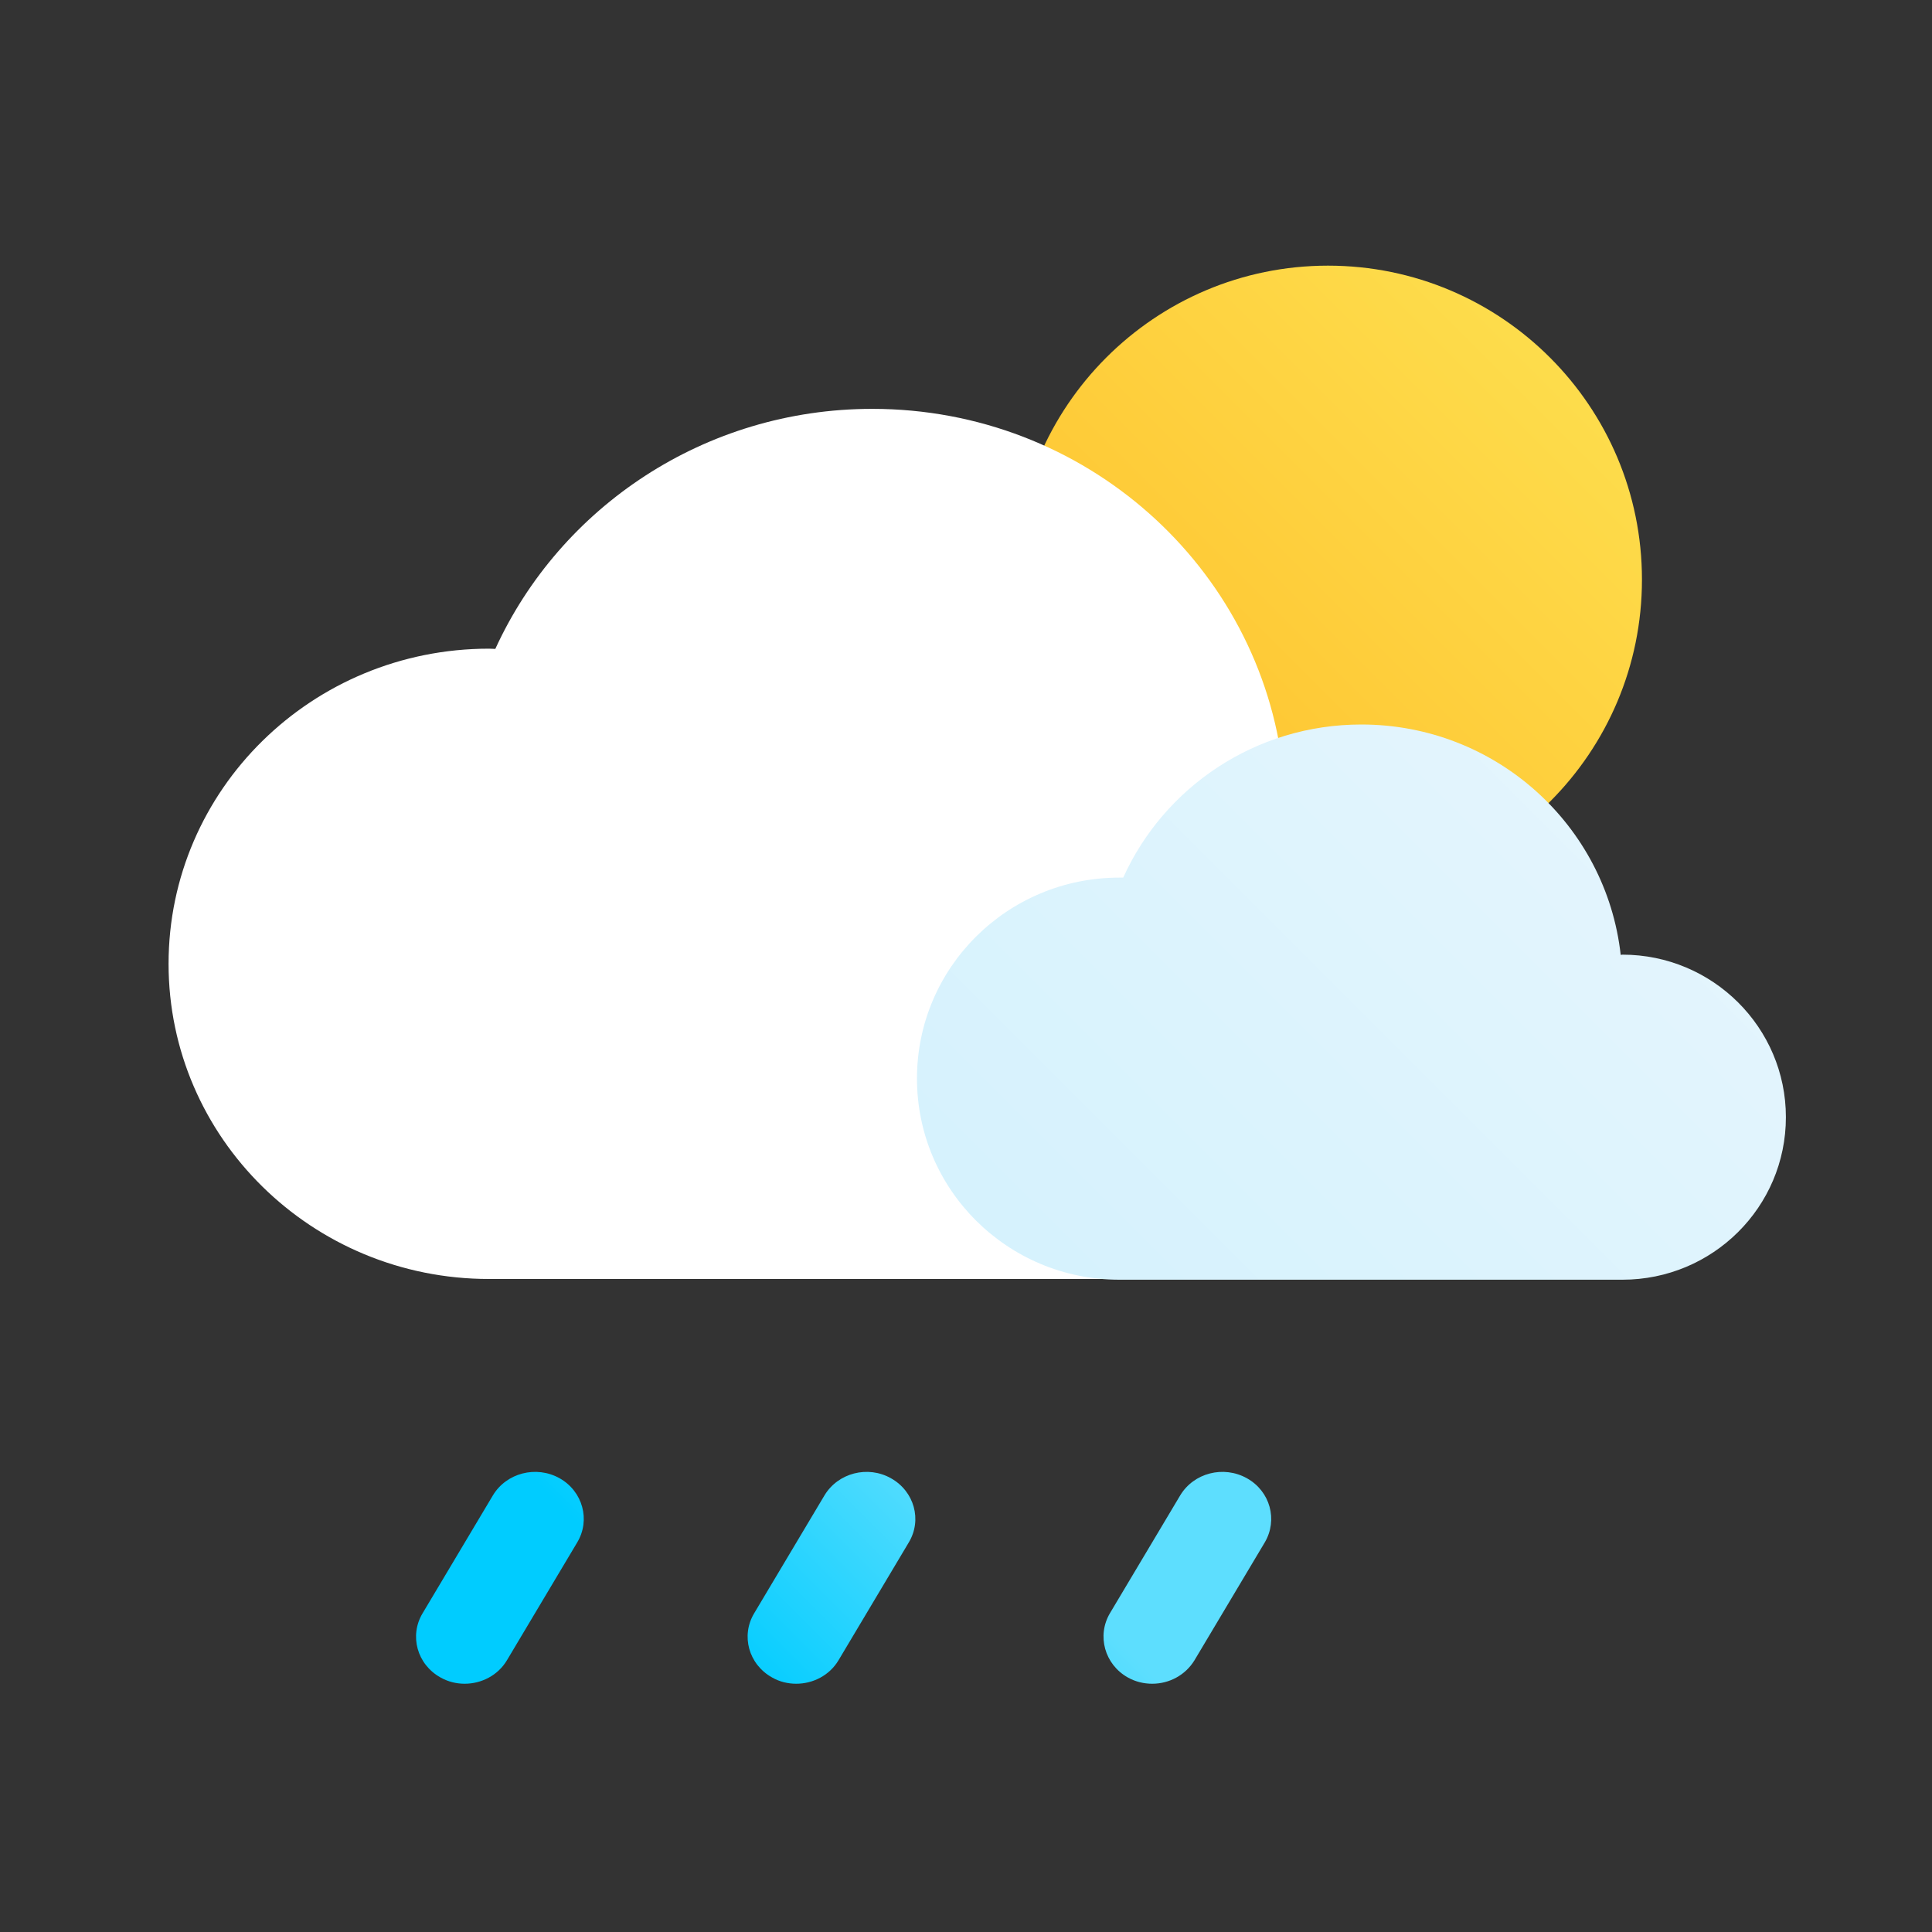 <svg version="1.2" baseProfile="tiny-ps" xmlns="http://www.w3.org/2000/svg" viewBox="0 0 80 80" width="80" height="80">
	<rect x="0" y="0" width="80" height="80" fill="#333333" stroke="none"/>
	<title>Breezy</title>
	<defs>
		<linearGradient id="grd1" gradientUnits="userSpaceOnUse"  x1="-508.066" y1="477.949" x2="-479.132" y2="449.016">
			<stop offset="0" stop-color="#00ccff"  />
			<stop offset="1" stop-color="#5ddefe"  />
		</linearGradient>
		<linearGradient id="grd2" gradientUnits="userSpaceOnUse"  x1="-536.538" y1="494.956" x2="-500.515" y2="458.933">
			<stop offset="0" stop-color="#d6f2fd"  />
			<stop offset="1" stop-color="#e5f5fd"  />
		</linearGradient>
		<linearGradient id="grd3" gradientUnits="userSpaceOnUse"  x1="-531.513" y1="523.943" x2="-511.487" y2="503.918">
			<stop offset="0" stop-color="#d6f2fd"  />
			<stop offset="1" stop-color="#e5f5fd"  />
		</linearGradient>
		<linearGradient id="grd4" gradientUnits="userSpaceOnUse"  x1="552.466" y1="645.991" x2="575.457" y2="623">
			<stop offset="0" stop-color="#d6f2fd"  />
			<stop offset="1" stop-color="#e5f5fd"  />
		</linearGradient>
		<linearGradient id="grd5" gradientUnits="userSpaceOnUse"  x1="530.487" y1="674.943" x2="550.513" y2="654.918">
			<stop offset="0" stop-color="#d6f2fd"  />
			<stop offset="1" stop-color="#e5f5fd"  />
		</linearGradient>
		<linearGradient id="grd6" gradientUnits="userSpaceOnUse"  x1="251.842" y1="642.904" x2="269.814" y2="624.932">
			<stop offset="0" stop-color="#d6f2fd"  />
			<stop offset="1" stop-color="#e5f5fd"  />
		</linearGradient>
		<linearGradient id="grd7" gradientUnits="userSpaceOnUse"  x1="-54.534" y1="182.991" x2="-31.543" y2="160">
			<stop offset="0" stop-color="#d6f2fd"  />
			<stop offset="1" stop-color="#e5f5fd"  />
		</linearGradient>
		<linearGradient id="grd8" gradientUnits="userSpaceOnUse"  x1="-87.839" y1="211.726" x2="-66.438" y2="190.325">
			<stop offset="0" stop-color="#00ccff"  />
			<stop offset="1" stop-color="#5ddefe"  />
		</linearGradient>
		<linearGradient id="grd9" gradientUnits="userSpaceOnUse"  x1="-65.983" y1="210.84" x2="-45.017" y2="189.875">
			<stop offset="0" stop-color="#d6f2fd"  />
			<stop offset="1" stop-color="#e5f5fd"  />
		</linearGradient>
		<linearGradient id="grd10" gradientUnits="userSpaceOnUse"  x1="704.934" y1="329.949" x2="733.868" y2="301.016">
			<stop offset="0" stop-color="#00ccff"  />
			<stop offset="1" stop-color="#5ddefe"  />
		</linearGradient>
		<linearGradient id="grd11" gradientUnits="userSpaceOnUse"  x1="677.462" y1="344.956" x2="713.485" y2="308.933">
			<stop offset="0" stop-color="#d6f2fd"  />
			<stop offset="1" stop-color="#e5f5fd"  />
		</linearGradient>
		<linearGradient id="grd12" gradientUnits="userSpaceOnUse"  x1="670.161" y1="373.726" x2="691.562" y2="352.325">
			<stop offset="0" stop-color="#00ccff"  />
			<stop offset="1" stop-color="#5ddefe"  />
		</linearGradient>
		<linearGradient id="grd13" gradientUnits="userSpaceOnUse"  x1="692.017" y1="372.84" x2="712.983" y2="351.875">
			<stop offset="0" stop-color="#d6f2fd"  />
			<stop offset="1" stop-color="#e5f5fd"  />
		</linearGradient>
		<linearGradient id="grd14" gradientUnits="userSpaceOnUse"  x1="381.452" y1="202.264" x2="403.475" y2="180.241">
			<stop offset="0" stop-color="#ffbc27"  />
			<stop offset="1" stop-color="#fde252"  />
		</linearGradient>
		<linearGradient id="grd15" gradientUnits="userSpaceOnUse"  x1="401.934" y1="165.949" x2="430.868" y2="137.016">
			<stop offset="0" stop-color="#00ccff"  />
			<stop offset="1" stop-color="#5ddefe"  />
		</linearGradient>
		<linearGradient id="grd16" gradientUnits="userSpaceOnUse"  x1="373.462" y1="181.956" x2="409.485" y2="145.933">
			<stop offset="0" stop-color="#d6f2fd"  />
			<stop offset="1" stop-color="#e5f5fd"  />
		</linearGradient>
		<linearGradient id="grd17" gradientUnits="userSpaceOnUse"  x1="532.452" y1="516.264" x2="554.475" y2="494.241">
			<stop offset="0" stop-color="#ffbc27"  />
			<stop offset="1" stop-color="#fde252"  />
		</linearGradient>
		<linearGradient id="grd18" gradientUnits="userSpaceOnUse"  x1="552.466" y1="494.991" x2="575.457" y2="472">
			<stop offset="0" stop-color="#d6f2fd"  />
			<stop offset="1" stop-color="#e5f5fd"  />
		</linearGradient>
		<linearGradient id="grd19" gradientUnits="userSpaceOnUse"  x1="380.452" y1="666.264" x2="402.475" y2="644.241">
			<stop offset="0" stop-color="#ffbc27"  />
			<stop offset="1" stop-color="#fde252"  />
		</linearGradient>
		<linearGradient id="grd20" gradientUnits="userSpaceOnUse"  x1="400.934" y1="628.949" x2="429.868" y2="600.015">
			<stop offset="0" stop-color="#00ccff"  />
			<stop offset="1" stop-color="#5ddefe"  />
		</linearGradient>
		<linearGradient id="grd21" gradientUnits="userSpaceOnUse"  x1="422.101" y1="608.103" x2="429.507" y2="600.697">
			<stop offset="0" stop-color="#ffbc27"  />
			<stop offset="1" stop-color="#fde252"  />
		</linearGradient>
		<linearGradient id="grd22" gradientUnits="userSpaceOnUse"  x1="367.65" y1="611.566" x2="373.3" y2="605.916">
			<stop offset="0" stop-color="#ffbc27"  />
			<stop offset="1" stop-color="#fde252"  />
		</linearGradient>
		<linearGradient id="grd23" gradientUnits="userSpaceOnUse"  x1="373.462" y1="645.956" x2="409.485" y2="609.933">
			<stop offset="0" stop-color="#d6f2fd"  />
			<stop offset="1" stop-color="#e5f5fd"  />
		</linearGradient>
		<linearGradient id="grd24" gradientUnits="userSpaceOnUse"  x1="-510.004" y1="329.995" x2="-484.009" y2="304.001">
			<stop offset="0" stop-color="#ffbc27"  />
			<stop offset="1" stop-color="#fde252"  />
		</linearGradient>
		<linearGradient id="grd25" gradientUnits="userSpaceOnUse"  x1="-528.548" y1="365.264" x2="-506.525" y2="343.241">
			<stop offset="0" stop-color="#ffbc27"  />
			<stop offset="1" stop-color="#fde252"  />
		</linearGradient>
		<linearGradient id="grd26" gradientUnits="userSpaceOnUse"  x1="-508.534" y1="344.991" x2="-485.543" y2="322">
			<stop offset="0" stop-color="#d6f2fd"  />
			<stop offset="1" stop-color="#e5f5fd"  />
		</linearGradient>
		<linearGradient id="grd27" gradientUnits="userSpaceOnUse"  x1="703.934" y1="629.949" x2="732.868" y2="601.016">
			<stop offset="0" stop-color="#00ccff"  />
			<stop offset="1" stop-color="#5ddefe"  />
		</linearGradient>
		<linearGradient id="grd28" gradientUnits="userSpaceOnUse"  x1="677.462" y1="644.956" x2="713.485" y2="608.933">
			<stop offset="0" stop-color="#d6f2fd"  />
			<stop offset="1" stop-color="#e5f5fd"  />
		</linearGradient>
		<linearGradient id="grd29" gradientUnits="userSpaceOnUse"  x1="689.547" y1="661.72" x2="698.32" y2="652.947">
			<stop offset="0" stop-color="#00ccff"  />
			<stop offset="1" stop-color="#5ddefe"  />
		</linearGradient>
		<linearGradient id="grd30" gradientUnits="userSpaceOnUse"  x1="41.996" y1="36.995" x2="67.991" y2="11.001">
			<stop offset="0" stop-color="#ffbc27"  />
			<stop offset="1" stop-color="#fde252"  />
		</linearGradient>
		<linearGradient id="grd31" gradientUnits="userSpaceOnUse"  x1="44.466" y1="52.991" x2="67.457" y2="30">
			<stop offset="0" stop-color="#d6f2fd"  />
			<stop offset="1" stop-color="#e5f5fd"  />
		</linearGradient>
		<linearGradient id="grd32" gradientUnits="userSpaceOnUse"  x1="30.547" y1="69.72" x2="39.32" y2="60.947">
			<stop offset="0" stop-color="#00ccff"  />
			<stop offset="1" stop-color="#5ddefe"  />
		</linearGradient>
	</defs>
	<style>
		tspan { white-space:pre }
		.shp0 { fill: #dff5fe } 
		.shp1 { fill: url(#grd1) } 
		.shp2 { fill: url(#grd2) } 
		.shp3 { fill: #ffffff } 
		.shp4 { fill: url(#grd3) } 
		.shp5 { fill: url(#grd4) } 
		.shp6 { fill: url(#grd5) } 
		.shp7 { fill: url(#grd6) } 
		.shp8 { fill: url(#grd7) } 
		.shp9 { fill: url(#grd8) } 
		.shp10 { fill: url(#grd9) } 
		.shp11 { fill: url(#grd10) } 
		.shp12 { fill: url(#grd11) } 
		.shp13 { fill: url(#grd12) } 
		.shp14 { fill: url(#grd13) } 
		.shp15 { fill: url(#grd14) } 
		.shp16 { fill: url(#grd15) } 
		.shp17 { fill: url(#grd16) } 
		.shp18 { fill: url(#grd17) } 
		.shp19 { fill: url(#grd18) } 
		.shp20 { fill: url(#grd19) } 
		.shp21 { fill: url(#grd20) } 
		.shp22 { fill: url(#grd21) } 
		.shp23 { fill: url(#grd22) } 
		.shp24 { fill: url(#grd23) } 
		.shp25 { fill: url(#grd24) } 
		.shp26 { fill: url(#grd25) } 
		.shp27 { fill: url(#grd26) } 
		.shp28 { fill: url(#grd27) } 
		.shp29 { fill: url(#grd28) } 
		.shp30 { fill: url(#grd29) } 
		.shp31 { fill: url(#grd30) } 
		.shp32 { fill: url(#grd31) } 
		.shp33 { fill: url(#grd32) } 
	</style>
	<g id="Tornado">
		<path id="tronado" class="shp0" d="M-191 466.85L-230 466.85C-231.1 466.85 -232 465.96 -232 464.87C-232 463.78 -231.1 462.89 -230 462.89L-191 462.89C-189.9 462.89 -189 463.78 -189 464.87C-189 465.96 -189.9 466.85 -191 466.85ZM-196.11 468.83M-224 457.94M-201 476.38L-222 476.38C-223.1 476.38 -224 475.49 -224 474.4C-224 473.31 -223.1 472.42 -222 472.42L-201 472.42C-199.9 472.42 -199 473.31 -199 474.4C-199 475.49 -199.9 476.38 -201 476.38ZM-198 485.91L-216 485.91C-217.1 485.91 -218 485.02 -218 483.93C-218 482.83 -217.1 481.95 -216 481.95L-198 481.95C-196.9 481.95 -196 482.83 -196 483.93C-196 485.02 -196.9 485.91 -198 485.91ZM-204 495.43L-216 495.43C-217.1 495.43 -218 494.55 -218 493.45C-218 492.36 -217.1 491.47 -216 491.47L-204 491.47C-202.9 491.47 -202 492.36 -202 493.45C-202 494.55 -202.9 495.43 -204 495.43ZM-213.5 504.96L-214.5 504.96C-215.6 504.96 -216.5 504.08 -216.5 502.98C-216.5 501.89 -215.6 501 -214.5 501L-213.5 501C-212.4 501 -211.5 501.89 -211.5 502.98C-211.5 504.08 -212.4 504.96 -213.5 504.96Z" />
	</g>
	<g id="Snow Night">
		<path id="moon-small" class="shp1" d="M-493.32 477.95C-501.45 477.95 -508.07 471.34 -508.07 463.21C-508.07 456.67 -503.68 450.85 -497.39 449.04C-497.12 448.97 -496.83 449.04 -496.63 449.24C-496.44 449.44 -496.36 449.73 -496.44 450C-496.78 451.21 -496.96 452.43 -496.96 453.64C-496.96 460.92 -491.04 466.84 -483.76 466.84C-482.55 466.84 -481.32 466.67 -480.12 466.32C-479.85 466.25 -479.56 466.32 -479.36 466.52C-479.16 466.72 -479.08 467.01 -479.16 467.28C-480.97 473.56 -486.79 477.95 -493.32 477.95Z" />
		<path id="cloud-large-night" class="shp2" d="M-500.76 494.96C-494.83 494.96 -490.03 490.24 -490.03 484.41C-490.03 478.59 -494.83 473.87 -500.76 473.87C-500.79 473.87 -500.83 473.88 -500.87 473.88C-501.82 465.47 -509.07 458.93 -517.88 458.93C-524.83 458.93 -530.81 463.01 -533.49 468.87C-533.58 468.87 -533.66 468.86 -533.75 468.86C-541.08 468.86 -547.02 474.7 -547.02 481.91C-547.02 489.11 -541.08 494.96 -533.75 494.96" />
		<path id="cloud-small" class="shp3" d="M-486.82 494.99C-483.08 494.99 -480.05 491.98 -480.05 488.26C-480.05 484.55 -483.08 481.53 -486.82 481.53C-486.84 481.53 -486.87 481.54 -486.89 481.54C-487.49 476.17 -492.07 472 -497.63 472C-502.02 472 -505.8 474.6 -507.49 478.34C-507.54 478.34 -507.59 478.34 -507.65 478.34C-512.28 478.34 -516.03 482.06 -516.03 486.66C-516.03 491.26 -512.28 494.99 -507.65 494.99" />
		<path id="snow-01" class="shp4" d="M-532 505.89C-532 506.98 -532.9 507.87 -534 507.87C-535.1 507.87 -536 506.98 -536 505.89C-536 504.8 -535.1 503.92 -534 503.92C-532.9 503.92 -532 504.8 -532 505.89ZM-522 505.89C-522 506.98 -522.9 507.87 -524 507.87C-525.1 507.87 -526 506.98 -526 505.89C-526 504.8 -525.1 503.92 -524 503.92C-522.9 503.92 -522 504.8 -522 505.89ZM-512 505.89C-512 506.98 -512.9 507.87 -514 507.87C-515.1 507.87 -516 506.98 -516 505.89C-516 504.8 -515.1 503.92 -514 503.92C-512.9 503.92 -512 504.8 -512 505.89ZM-502 505.89C-502 506.98 -502.9 507.87 -504 507.87C-505.1 507.87 -506 506.98 -506 505.89C-506 504.8 -505.1 503.92 -504 503.92C-502.9 503.92 -502 504.8 -502 505.89ZM-532 521.97C-532 523.06 -532.9 523.94 -534 523.94C-535.1 523.94 -536 523.06 -536 521.97C-536 520.88 -535.1 519.99 -534 519.99C-532.9 519.99 -532 520.88 -532 521.97ZM-522 521.97C-522 523.06 -522.9 523.94 -524 523.94C-525.1 523.94 -526 523.06 -526 521.97C-526 520.88 -525.1 519.99 -524 519.99C-522.9 519.99 -522 520.88 -522 521.97ZM-512 521.97C-512 523.06 -512.9 523.94 -514 523.94C-515.1 523.94 -516 523.06 -516 521.97C-516 520.88 -515.1 519.99 -514 519.99C-512.9 519.99 -512 520.88 -512 521.97ZM-502 521.97C-502 523.06 -502.9 523.94 -504 523.94C-505.1 523.94 -506 523.06 -506 521.97C-506 520.88 -505.1 519.99 -504 519.99C-502.9 519.99 -502 520.88 -502 521.97ZM-537 514.07C-537 515.16 -537.9 516.04 -539 516.04C-540.1 516.04 -541 515.16 -541 514.07C-541 512.98 -540.1 512.1 -539 512.1C-537.9 512.1 -537 512.98 -537 514.07ZM-527 514.07C-527 515.16 -527.9 516.04 -529 516.04C-530.1 516.04 -531 515.16 -531 514.07C-531 512.98 -530.1 512.1 -529 512.1C-527.9 512.1 -527 512.98 -527 514.07ZM-517 514.07C-517 515.16 -517.9 516.04 -519 516.04C-520.1 516.04 -521 515.16 -521 514.07C-521 512.98 -520.1 512.1 -519 512.1C-517.9 512.1 -517 512.98 -517 514.07ZM-507 514.07C-507 515.16 -507.9 516.04 -509 516.04C-510.1 516.04 -511 515.16 -511 514.07C-511 512.98 -510.1 512.1 -509 512.1C-507.9 512.1 -507 512.98 -507 514.07Z" />
	</g>
	<g id="Snow">
		<path id="cloud-large" class="shp3" d="M561.24 645.96C567.17 645.96 571.97 641.24 571.97 635.41C571.97 629.59 567.17 624.87 561.24 624.87C561.21 624.87 561.17 624.88 561.13 624.88C560.18 616.47 552.93 609.93 544.12 609.93C537.17 609.93 531.19 614.01 528.51 619.87C528.42 619.87 528.34 619.86 528.25 619.86C520.92 619.86 514.98 625.7 514.98 632.91C514.98 640.11 520.92 645.96 528.25 645.96" />
		<path id="cloud-small-dark" class="shp5" d="M575.18 645.99C578.92 645.99 581.95 642.98 581.95 639.26C581.95 635.55 578.92 632.53 575.18 632.53C575.16 632.53 575.13 632.54 575.11 632.54C574.51 627.17 569.93 623 564.37 623C559.98 623 556.2 625.6 554.51 629.34C554.46 629.34 554.41 629.34 554.35 629.34C549.72 629.34 545.97 633.06 545.97 637.66C545.97 642.26 549.72 645.99 554.35 645.99" />
		<path id="snow-01" class="shp6" d="M530 656.89C530 657.98 529.1 658.87 528 658.87C526.9 658.87 526 657.98 526 656.89C526 655.8 526.9 654.92 528 654.92C529.1 654.92 530 655.8 530 656.89ZM540 656.89C540 657.98 539.1 658.87 538 658.87C536.9 658.87 536 657.98 536 656.89C536 655.8 536.9 654.92 538 654.92C539.1 654.92 540 655.8 540 656.89ZM550 656.89C550 657.98 549.1 658.87 548 658.87C546.9 658.87 546 657.98 546 656.89C546 655.8 546.9 654.92 548 654.92C549.1 654.92 550 655.8 550 656.89ZM560 656.89C560 657.98 559.1 658.87 558 658.87C556.9 658.87 556 657.98 556 656.89C556 655.8 556.9 654.92 558 654.92C559.1 654.92 560 655.8 560 656.89ZM530 672.97C530 674.06 529.1 674.94 528 674.94C526.9 674.94 526 674.06 526 672.97C526 671.88 526.9 670.99 528 670.99C529.1 670.99 530 671.88 530 672.97ZM540 672.97C540 674.06 539.1 674.94 538 674.94C536.9 674.94 536 674.06 536 672.97C536 671.88 536.9 670.99 538 670.99C539.1 670.99 540 671.88 540 672.97ZM550 672.97C550 674.06 549.1 674.94 548 674.94C546.9 674.94 546 674.06 546 672.97C546 671.88 546.9 670.99 548 670.99C549.1 670.99 550 671.88 550 672.97ZM560 672.97C560 674.06 559.1 674.94 558 674.94C556.9 674.94 556 674.06 556 672.97C556 671.88 556.9 670.99 558 670.99C559.1 670.99 560 671.88 560 672.97ZM525 665.07C525 666.16 524.1 667.04 523 667.04C521.9 667.04 521 666.16 521 665.07C521 663.98 521.9 663.1 523 663.1C524.1 663.1 525 663.98 525 665.07ZM535 665.07C535 666.16 534.1 667.04 533 667.04C531.9 667.04 531 666.16 531 665.07C531 663.98 531.9 663.1 533 663.1C534.1 663.1 535 663.98 535 665.07ZM545 665.07C545 666.16 544.1 667.04 543 667.04C541.9 667.04 541 666.16 541 665.07C541 663.98 541.9 663.1 543 663.1C544.1 663.1 545 663.98 545 665.07ZM555 665.07C555 666.16 554.1 667.04 553 667.04C551.9 667.04 551 666.16 551 665.07C551 663.98 551.9 663.1 553 663.1C554.1 663.1 555 663.98 555 665.07Z" />
	</g>
	<g id="Smoke">
		<path id="smoke-01" class="shp0" d="M236.99 629.49C236.99 636.95 230.95 643 223.49 643C216.03 643 209.98 636.95 209.98 629.49C209.98 622.03 216.03 615.99 223.49 615.99C230.95 615.99 236.99 622.03 236.99 629.49Z" />
		<path id="smoke-04" class="shp3" d="M229.96 637.47C229.96 630.57 235.55 624.97 242.45 624.97C249.35 624.97 254.95 630.57 254.95 637.47C254.95 644.37 249.35 649.96 242.45 649.96C235.55 649.96 229.96 644.37 229.96 637.47Z" />
		<path id="smoke-05" class="shp3" d="M269 623.5C269 629.3 264.3 634 258.5 634C252.7 634 248 629.3 248 623.5C248 617.7 252.7 613 258.5 613C264.3 613 269 617.7 269 623.5Z" />
		<path id="smoke-06" class="shp3" d="M261.81 630.86C261.81 635.82 265.84 639.84 270.8 639.84C275.76 639.84 279.79 635.82 279.79 630.86C279.79 625.89 275.76 621.87 270.8 621.87C265.84 621.87 261.81 625.89 261.81 630.86Z" />
		<path id="smoke-02" class="shp0" d="M250.87 620.93C250.87 626.46 246.38 630.94 240.85 630.94C235.32 630.94 230.84 626.46 230.84 620.93C230.84 615.4 235.32 610.92 240.85 610.92C246.38 610.92 250.87 615.4 250.87 620.93Z" />
		<path id="smoke-03" class="shp7" d="M251.84 633.92C251.84 628.96 255.87 624.93 260.83 624.93C265.79 624.93 269.81 628.96 269.81 633.92C269.81 638.88 265.79 642.9 260.83 642.9C255.87 642.9 251.84 638.88 251.84 633.92Z" />
	</g>
	<g id="Sleet">
		<path id="cloud-large" class="shp3" d="M-45.76 182.96C-39.83 182.96 -35.03 178.24 -35.03 172.41C-35.03 166.59 -39.83 161.87 -45.76 161.87C-45.79 161.87 -45.83 161.88 -45.87 161.88C-46.82 153.47 -54.07 146.93 -62.88 146.93C-69.83 146.93 -75.81 151.01 -78.49 156.87C-78.58 156.87 -78.66 156.86 -78.75 156.86C-86.08 156.86 -92.02 162.7 -92.02 169.91C-92.02 177.11 -86.08 182.96 -78.75 182.96" />
		<path id="cloud-small-dark" class="shp8" d="M-31.82 182.99C-28.08 182.99 -25.05 179.98 -25.05 176.26C-25.05 172.55 -28.08 169.53 -31.82 169.53C-31.84 169.53 -31.87 169.54 -31.89 169.54C-32.49 164.17 -37.07 160 -42.63 160C-47.02 160 -50.8 162.6 -52.49 166.34C-52.54 166.34 -52.59 166.34 -52.65 166.34C-57.28 166.34 -61.03 170.06 -61.03 174.66C-61.03 179.26 -57.28 182.99 -52.65 182.99" />
		<path id="rain-03" class="shp9" d="M-85.82 205.7C-86.16 205.7 -86.51 205.61 -86.83 205.43C-87.8 204.86 -88.13 203.62 -87.57 202.65L-80.99 191.2C-80.43 190.23 -79.19 189.9 -78.22 190.46C-77.25 191.02 -76.92 192.27 -77.48 193.24L-84.06 204.68C-84.44 205.33 -85.12 205.7 -85.82 205.7ZM-78.59 211.86C-78.93 211.86 -79.28 211.78 -79.6 211.59C-80.57 211.03 -80.9 209.79 -80.34 208.81L-70.22 191.2C-69.66 190.23 -68.42 189.9 -67.45 190.46C-66.48 191.02 -66.15 192.27 -66.71 193.24L-76.83 210.85C-77.21 211.5 -77.89 211.86 -78.59 211.86Z" />
		<path id="snow-03" class="shp10" d="M-56 189.87C-54.9 189.87 -54 190.79 -54 191.91C-54 193.03 -54.9 193.94 -56 193.94C-57.1 193.94 -58 193.03 -58 191.91C-58 190.79 -57.1 189.87 -56 189.87M-46 189.87C-44.9 189.87 -44 190.79 -44 191.91C-44 193.03 -44.9 193.94 -46 193.94C-47.1 193.94 -48 193.03 -48 191.91C-48 190.79 -47.1 189.87 -46 189.87M-63 208.81C-63 209.93 -63.9 210.84 -65 210.84C-66.1 210.84 -67 209.93 -67 208.81C-67 207.68 -66.1 206.77 -65 206.77C-63.9 206.77 -63 207.68 -63 208.81ZM-62 200.16C-62 199.03 -61.1 198.12 -60 198.12C-58.9 198.12 -58 199.03 -58 200.16C-58 201.28 -58.9 202.19 -60 202.19C-61.1 202.19 -62 201.28 -62 200.16M-48 200.16C-48 201.28 -48.9 202.19 -50 202.19C-51.1 202.19 -52 201.28 -52 200.16C-52 199.03 -51.1 198.12 -50 198.12C-48.9 198.12 -48 199.03 -48 200.16Z" />
	</g>
	<g id="Sleet Night">
		<path id="moon-small" class="shp11" d="M719.68 329.95C711.55 329.95 704.93 323.34 704.93 315.21C704.93 308.67 709.32 302.85 715.61 301.04C715.88 300.97 716.17 301.04 716.37 301.24C716.56 301.44 716.64 301.73 716.56 302C716.22 303.21 716.04 304.43 716.04 305.64C716.04 312.92 721.96 318.84 729.24 318.84C730.45 318.84 731.68 318.67 732.88 318.32C733.15 318.25 733.44 318.32 733.64 318.52C733.84 318.72 733.92 319.01 733.84 319.28C732.03 325.56 726.21 329.95 719.68 329.95Z" />
		<path id="cloud-large-night" class="shp12" d="M713.24 344.96C719.17 344.96 723.97 340.24 723.97 334.41C723.97 328.59 719.17 323.87 713.24 323.87C713.21 323.87 713.17 323.88 713.13 323.88C712.18 315.47 704.93 308.93 696.12 308.93C689.17 308.93 683.19 313.01 680.51 318.87C680.42 318.87 680.34 318.86 680.25 318.86C672.92 318.86 666.98 324.7 666.98 331.91C666.98 339.11 672.92 344.96 680.25 344.96" />
		<path id="cloud-small" class="shp3" d="M727.18 344.99C730.92 344.99 733.95 341.98 733.95 338.26C733.95 334.55 730.92 331.53 727.18 331.53C727.16 331.53 727.13 331.54 727.11 331.54C726.51 326.17 721.93 322 716.37 322C711.98 322 708.2 324.6 706.51 328.34C706.46 328.34 706.41 328.34 706.35 328.34C701.72 328.34 697.97 332.06 697.97 336.66C697.97 341.26 701.72 344.99 706.35 344.99" />
		<path id="rain-03" class="shp13" d="M672.18 367.7C671.84 367.7 671.49 367.61 671.17 367.43C670.2 366.86 669.87 365.62 670.43 364.65L677.01 353.2C677.57 352.23 678.81 351.9 679.78 352.46C680.75 353.02 681.08 354.27 680.52 355.24L673.94 366.68C673.56 367.33 672.88 367.7 672.18 367.7ZM679.41 373.86C679.07 373.86 678.72 373.78 678.4 373.59C677.43 373.03 677.1 371.79 677.66 370.81L687.78 353.2C688.34 352.23 689.58 351.9 690.55 352.46C691.52 353.02 691.85 354.27 691.29 355.24L681.17 372.85C680.79 373.5 680.11 373.86 679.41 373.86Z" />
		<path id="snow-03" class="shp14" d="M702 351.87C703.1 351.87 704 352.79 704 353.91C704 355.03 703.1 355.94 702 355.94C700.9 355.94 700 355.03 700 353.91C700 352.79 700.9 351.87 702 351.87M712 351.87C713.1 351.87 714 352.79 714 353.91C714 355.03 713.1 355.94 712 355.94C710.9 355.94 710 355.03 710 353.91C710 352.79 710.9 351.87 712 351.87M695 370.81C695 371.93 694.1 372.84 693 372.84C691.9 372.84 691 371.93 691 370.81C691 369.68 691.9 368.77 693 368.77C694.1 368.77 695 369.68 695 370.81ZM696 362.16C696 361.03 696.9 360.12 698 360.12C699.1 360.12 700 361.03 700 362.16C700 363.28 699.1 364.19 698 364.19C696.9 364.19 696 363.28 696 362.16M710 362.16C710 363.28 709.1 364.19 708 364.19C706.9 364.19 706 363.28 706 362.16C706 361.03 706.9 360.12 708 360.12C709.1 360.12 710 361.03 710 362.16Z" />
	</g>
	<g id="Severe Thunderstorm Night">
		<path id="lightning" class="shp15" d="M391.63 177.98C389.97 177.98 387.93 179.16 387.1 180.6L381.81 189.79C380.98 191.23 381.65 192.3 383.31 192.18L387.64 191.86C389.29 191.74 390 192.84 389.2 194.3L384.39 203.17C383.6 204.63 384 204.96 385.28 203.91L402.68 189.57C403.97 188.51 403.66 187.72 402 187.8L395.35 188.15C393.69 188.23 393.02 187.12 393.85 185.68L396.77 180.6C397.6 179.16 396.92 177.99 395.26 177.98L391.63 177.98Z" />
		<path id="moon-small" class="shp16" d="M416.68 165.95C408.55 165.95 401.93 159.34 401.93 151.21C401.93 144.67 406.32 138.85 412.61 137.04C412.88 136.97 413.17 137.04 413.37 137.24C413.56 137.44 413.64 137.73 413.56 138C413.22 139.21 413.04 140.43 413.04 141.64C413.04 148.92 418.96 154.84 426.24 154.84C427.45 154.84 428.68 154.67 429.88 154.32C430.15 154.25 430.44 154.32 430.64 154.52C430.84 154.72 430.92 155.01 430.84 155.28C429.03 161.56 423.21 165.95 416.68 165.95Z" />
		<path id="cloud-large-night" class="shp17" d="M409.24 181.96C415.17 181.96 419.97 177.24 419.97 171.41C419.97 165.59 415.17 160.87 409.24 160.87C409.21 160.87 409.17 160.88 409.13 160.88C408.18 152.47 400.93 145.93 392.12 145.93C385.17 145.93 379.19 150.01 376.51 155.87C376.42 155.87 376.34 155.86 376.25 155.86C368.92 155.86 362.98 161.7 362.98 168.91C362.98 176.11 368.92 181.96 376.25 181.96" />
		<path id="cloud-small" class="shp3" d="M423.18 181.99C426.92 181.99 429.95 178.98 429.95 175.26C429.95 171.55 426.92 168.53 423.18 168.53C423.16 168.53 423.13 168.54 423.11 168.54C422.51 163.17 417.93 159 412.37 159C407.98 159 404.2 161.6 402.51 165.34C402.46 165.34 402.41 165.34 402.35 165.34C397.72 165.34 393.97 169.06 393.97 173.66C393.97 178.26 397.72 181.99 402.35 181.99" />
	</g>
	<g id="Severe Thunderstorm">
		<path id="lightning" class="shp18" d="M542.63 491.98C540.97 491.98 538.93 493.16 538.1 494.6L532.81 503.79C531.98 505.23 532.65 506.3 534.31 506.18L538.64 505.86C540.29 505.74 541 506.84 540.2 508.3L535.39 517.17C534.6 518.63 535 518.96 536.28 517.91L553.68 503.57C554.97 502.51 554.66 501.72 553 501.8L546.35 502.15C544.69 502.23 544.02 501.12 544.85 499.68L547.77 494.6C548.6 493.16 547.92 491.99 546.26 491.98L542.63 491.98Z" />
		<path id="cloud-large" class="shp3" d="M561.24 494.96C567.17 494.96 571.97 490.24 571.97 484.41C571.97 478.59 567.17 473.87 561.24 473.87C561.21 473.87 561.17 473.88 561.13 473.88C560.18 465.47 552.93 458.93 544.12 458.93C537.17 458.93 531.19 463.01 528.51 468.87C528.42 468.87 528.34 468.86 528.25 468.86C520.92 468.86 514.98 474.7 514.98 481.91C514.98 489.11 520.92 494.96 528.25 494.96" />
		<path id="cloud-small-dark" class="shp19" d="M575.18 494.99C578.92 494.99 581.95 491.98 581.95 488.26C581.95 484.55 578.92 481.53 575.18 481.53C575.16 481.53 575.13 481.54 575.11 481.54C574.51 476.17 569.93 472 564.37 472C559.98 472 556.2 474.6 554.51 478.34C554.46 478.34 554.41 478.34 554.35 478.34C549.72 478.34 545.97 482.06 545.97 486.66C545.97 491.26 549.72 494.99 554.35 494.99" />
	</g>
	<g id="Scattered Thunderstorm Night">
		<path id="lightning" class="shp20" d="M390.63 641.98C388.97 641.98 386.93 643.16 386.1 644.6L380.81 653.79C379.98 655.23 380.65 656.3 382.31 656.18L386.64 655.86C388.29 655.74 389 656.84 388.2 658.3L383.39 667.17C382.6 668.63 383 668.96 384.28 667.91L401.68 653.57C402.97 652.51 402.66 651.72 401 651.8L394.35 652.15C392.69 652.23 392.02 651.12 392.85 649.68L395.77 644.6C396.6 643.16 395.92 641.99 394.26 641.98L390.63 641.98Z" />
		<path id="moon-small" class="shp21" d="M415.68 628.95C407.55 628.95 400.93 622.34 400.93 614.21C400.93 607.67 405.32 601.85 411.61 600.04C411.88 599.97 412.17 600.04 412.37 600.24C412.56 600.44 412.64 600.73 412.56 601C412.22 602.21 412.04 603.43 412.04 604.64C412.04 611.92 417.96 617.84 425.24 617.84C426.45 617.84 427.68 617.67 428.88 617.32C429.15 617.25 429.44 617.32 429.64 617.52C429.84 617.72 429.92 618.01 429.84 618.28C428.03 624.56 422.21 628.95 415.68 628.95Z" />
		<path id="star-01" class="shp22" d="M426.32 607.32C426.04 608.36 425.57 608.36 425.29 607.32C425.01 606.28 423.92 605.2 422.88 604.92C421.84 604.63 421.84 604.17 422.88 603.89C423.92 603.6 425.01 602.52 425.29 601.48C425.57 600.44 426.04 600.44 426.32 601.48C426.6 602.52 427.69 603.6 428.73 603.89C429.77 604.17 429.77 604.63 428.73 604.92C427.69 605.2 426.6 606.28 426.32 607.32Z" />
		<path id="star-03" class="shp23" d="M370.87 610.97C370.65 611.76 370.3 611.76 370.08 610.97C369.87 610.18 369.04 609.35 368.24 609.13C367.45 608.92 367.45 608.56 368.24 608.35C369.04 608.13 369.87 607.31 370.08 606.51C370.3 605.72 370.65 605.72 370.87 606.51C371.08 607.31 371.91 608.13 372.7 608.35C373.5 608.56 373.5 608.92 372.7 609.13C371.91 609.35 371.08 610.18 370.87 610.97Z" />
		<path id="cloud-large-night" class="shp24" d="M409.24 645.96C415.17 645.96 419.97 641.24 419.97 635.41C419.97 629.59 415.17 624.87 409.24 624.87C409.21 624.87 409.17 624.88 409.13 624.88C408.18 616.47 400.93 609.93 392.12 609.93C385.17 609.93 379.19 614.01 376.51 619.87C376.42 619.87 376.34 619.86 376.25 619.86C368.92 619.86 362.98 625.7 362.98 632.91C362.98 640.11 368.92 645.96 376.25 645.96" />
		<path id="cloud-small" class="shp3" d="M423.18 645.99C426.92 645.99 429.95 642.98 429.95 639.26C429.95 635.55 426.92 632.53 423.18 632.53C423.16 632.53 423.13 632.54 423.11 632.54C422.51 627.17 417.93 623 412.37 623C407.98 623 404.2 625.6 402.51 629.34C402.46 629.34 402.41 629.34 402.35 629.34C397.72 629.34 393.97 633.06 393.97 637.66C393.97 642.26 397.72 645.99 402.35 645.99" />
	</g>
	<g id="Scattered Thunderstorm">
		<path id="sun-small" class="shp25" d="M-484.01 317C-484.01 324.18 -489.83 330 -497.01 330C-504.18 330 -510 324.18 -510 317C-510 309.82 -504.18 304 -497.01 304C-489.83 304 -484.01 309.82 -484.01 317Z" />
		<path id="lightning" class="shp26" d="M-518.37 340.98C-520.03 340.98 -522.07 342.16 -522.9 343.6L-528.19 352.79C-529.02 354.23 -528.35 355.3 -526.69 355.18L-522.36 354.86C-520.71 354.74 -520 355.84 -520.8 357.3L-525.61 366.17C-526.4 367.63 -526 367.96 -524.72 366.91L-507.32 352.57C-506.03 351.51 -506.34 350.72 -508 350.8L-514.65 351.15C-516.31 351.23 -516.98 350.12 -516.15 348.68L-513.23 343.6C-512.4 342.16 -513.08 340.99 -514.74 340.98L-518.37 340.98Z" />
		<path id="cloud-large" class="shp3" d="M-499.76 344.96C-493.83 344.96 -489.03 340.24 -489.03 334.41C-489.03 328.59 -493.83 323.87 -499.76 323.87C-499.79 323.87 -499.83 323.88 -499.87 323.88C-500.82 315.47 -508.07 308.93 -516.88 308.93C-523.83 308.93 -529.81 313.01 -532.49 318.87C-532.58 318.87 -532.66 318.86 -532.75 318.86C-540.08 318.86 -546.02 324.7 -546.02 331.91C-546.02 339.11 -540.08 344.96 -532.75 344.96" />
		<path id="cloud-small-dark" class="shp27" d="M-485.82 344.99C-482.08 344.99 -479.05 341.98 -479.05 338.26C-479.05 334.55 -482.08 331.53 -485.82 331.53C-485.84 331.53 -485.87 331.54 -485.89 331.54C-486.49 326.17 -491.07 322 -496.63 322C-501.02 322 -504.8 324.6 -506.49 328.34C-506.54 328.34 -506.59 328.34 -506.65 328.34C-511.28 328.34 -515.03 332.06 -515.03 336.66C-515.03 341.26 -511.28 344.99 -506.65 344.99" />
	</g>
	<g id="Scattered Showers Night">
		<path id="moon-small" class="shp28" d="M718.68 629.95C710.55 629.95 703.93 623.34 703.93 615.21C703.93 608.67 708.32 602.85 714.61 601.04C714.88 600.97 715.17 601.04 715.37 601.24C715.56 601.44 715.64 601.73 715.56 602C715.22 603.21 715.04 604.43 715.04 605.64C715.04 612.92 720.96 618.84 728.24 618.84C729.45 618.84 730.68 618.67 731.88 618.32C732.15 618.25 732.44 618.32 732.64 618.52C732.84 618.72 732.92 619.01 732.84 619.28C731.03 625.56 725.21 629.95 718.68 629.95Z" />
		<path id="cloud-large-night" class="shp29" d="M713.24 644.96C719.17 644.96 723.97 640.24 723.97 634.41C723.97 628.59 719.17 623.87 713.24 623.87C713.21 623.87 713.17 623.88 713.13 623.88C712.18 615.47 704.93 608.93 696.12 608.93C689.17 608.93 683.19 613.01 680.51 618.87C680.42 618.87 680.34 618.86 680.25 618.86C672.92 618.86 666.98 624.7 666.98 631.91C666.98 639.11 672.92 644.96 680.25 644.96" />
		<path id="cloud-small" class="shp3" d="M727.18 644.99C730.92 644.99 733.95 641.98 733.95 638.26C733.95 634.55 730.92 631.53 727.18 631.53C727.16 631.53 727.13 631.54 727.11 631.54C726.51 626.17 721.93 622 716.37 622C711.98 622 708.2 624.6 706.51 628.34C706.46 628.34 706.41 628.34 706.35 628.34C701.72 628.34 697.97 632.06 697.97 636.66C697.97 641.26 701.72 644.99 706.35 644.99" />
		<path id="rain-06" class="shp30" d="M678.24 661.72C677.9 661.72 677.56 661.64 677.24 661.46C676.27 660.92 675.94 659.73 676.5 658.8L679.41 653.92C679.97 652.99 681.2 652.67 682.17 653.21C683.13 653.75 683.46 654.94 682.9 655.87L679.99 660.75C679.62 661.37 678.94 661.72 678.24 661.72ZM691.97 661.72C691.63 661.72 691.28 661.64 690.97 661.46C690 660.92 689.67 659.73 690.23 658.8L693.14 653.92C693.7 652.99 694.93 652.67 695.89 653.21C696.86 653.75 697.19 654.94 696.63 655.87L693.72 660.75C693.35 661.37 692.67 661.72 691.97 661.72ZM706.71 661.72C706.37 661.72 706.02 661.64 705.7 661.46C704.74 660.92 704.41 659.73 704.96 658.8L707.87 653.92C708.43 652.99 709.66 652.67 710.63 653.21C711.6 653.75 711.92 654.94 711.37 655.87L708.46 660.75C708.08 661.37 707.41 661.72 706.71 661.72Z" />
	</g>
	<g id="Scattered Showers">
		<path id="sun-small" class="shp31" d="M67.99 24C67.99 31.18 62.17 37 54.99 37C47.82 37 42 31.18 42 24C42 16.82 47.82 11 54.99 11C62.17 11 67.99 16.82 67.99 24Z" />
		<path id="cloud-large" class="shp3" d="M53.24 52.96C59.17 52.96 63.97 48.24 63.97 42.41C63.97 36.59 59.17 31.87 53.24 31.87C53.21 31.87 53.17 31.88 53.13 31.88C52.18 23.47 44.93 16.93 36.12 16.93C29.17 16.93 23.19 21.01 20.51 26.87C20.42 26.87 20.34 26.86 20.25 26.86C12.92 26.86 6.98 32.7 6.98 39.91C6.98 47.11 12.92 52.96 20.25 52.96" />
		<path id="cloud-small-dark" class="shp32" d="M67.18 52.99C70.92 52.99 73.95 49.98 73.95 46.26C73.95 42.55 70.92 39.53 67.18 39.53C67.16 39.53 67.13 39.54 67.11 39.54C66.51 34.17 61.93 30 56.37 30C51.98 30 48.2 32.6 46.51 36.34C46.46 36.34 46.41 36.34 46.35 36.34C41.72 36.34 37.97 40.06 37.97 44.66C37.97 49.26 41.72 52.99 46.35 52.99" />
		<path id="rain-06" class="shp33" d="M19.24 69.72C18.9 69.72 18.56 69.64 18.24 69.46C17.27 68.92 16.94 67.73 17.5 66.8L20.41 61.92C20.97 60.99 22.2 60.67 23.17 61.21C24.13 61.75 24.46 62.94 23.9 63.87L20.99 68.75C20.62 69.37 19.94 69.72 19.24 69.72ZM32.97 69.72C32.63 69.72 32.28 69.64 31.97 69.46C31 68.92 30.67 67.73 31.23 66.8L34.14 61.92C34.7 60.99 35.93 60.67 36.89 61.21C37.86 61.75 38.19 62.94 37.63 63.87L34.72 68.75C34.35 69.37 33.67 69.72 32.97 69.72ZM47.71 69.72C47.37 69.72 47.02 69.64 46.7 69.46C45.74 68.92 45.41 67.73 45.96 66.8L48.87 61.92C49.43 60.99 50.66 60.67 51.63 61.21C52.6 61.75 52.92 62.94 52.37 63.87L49.46 68.75C49.08 69.37 48.41 69.72 47.71 69.72Z" />
	</g>
</svg>